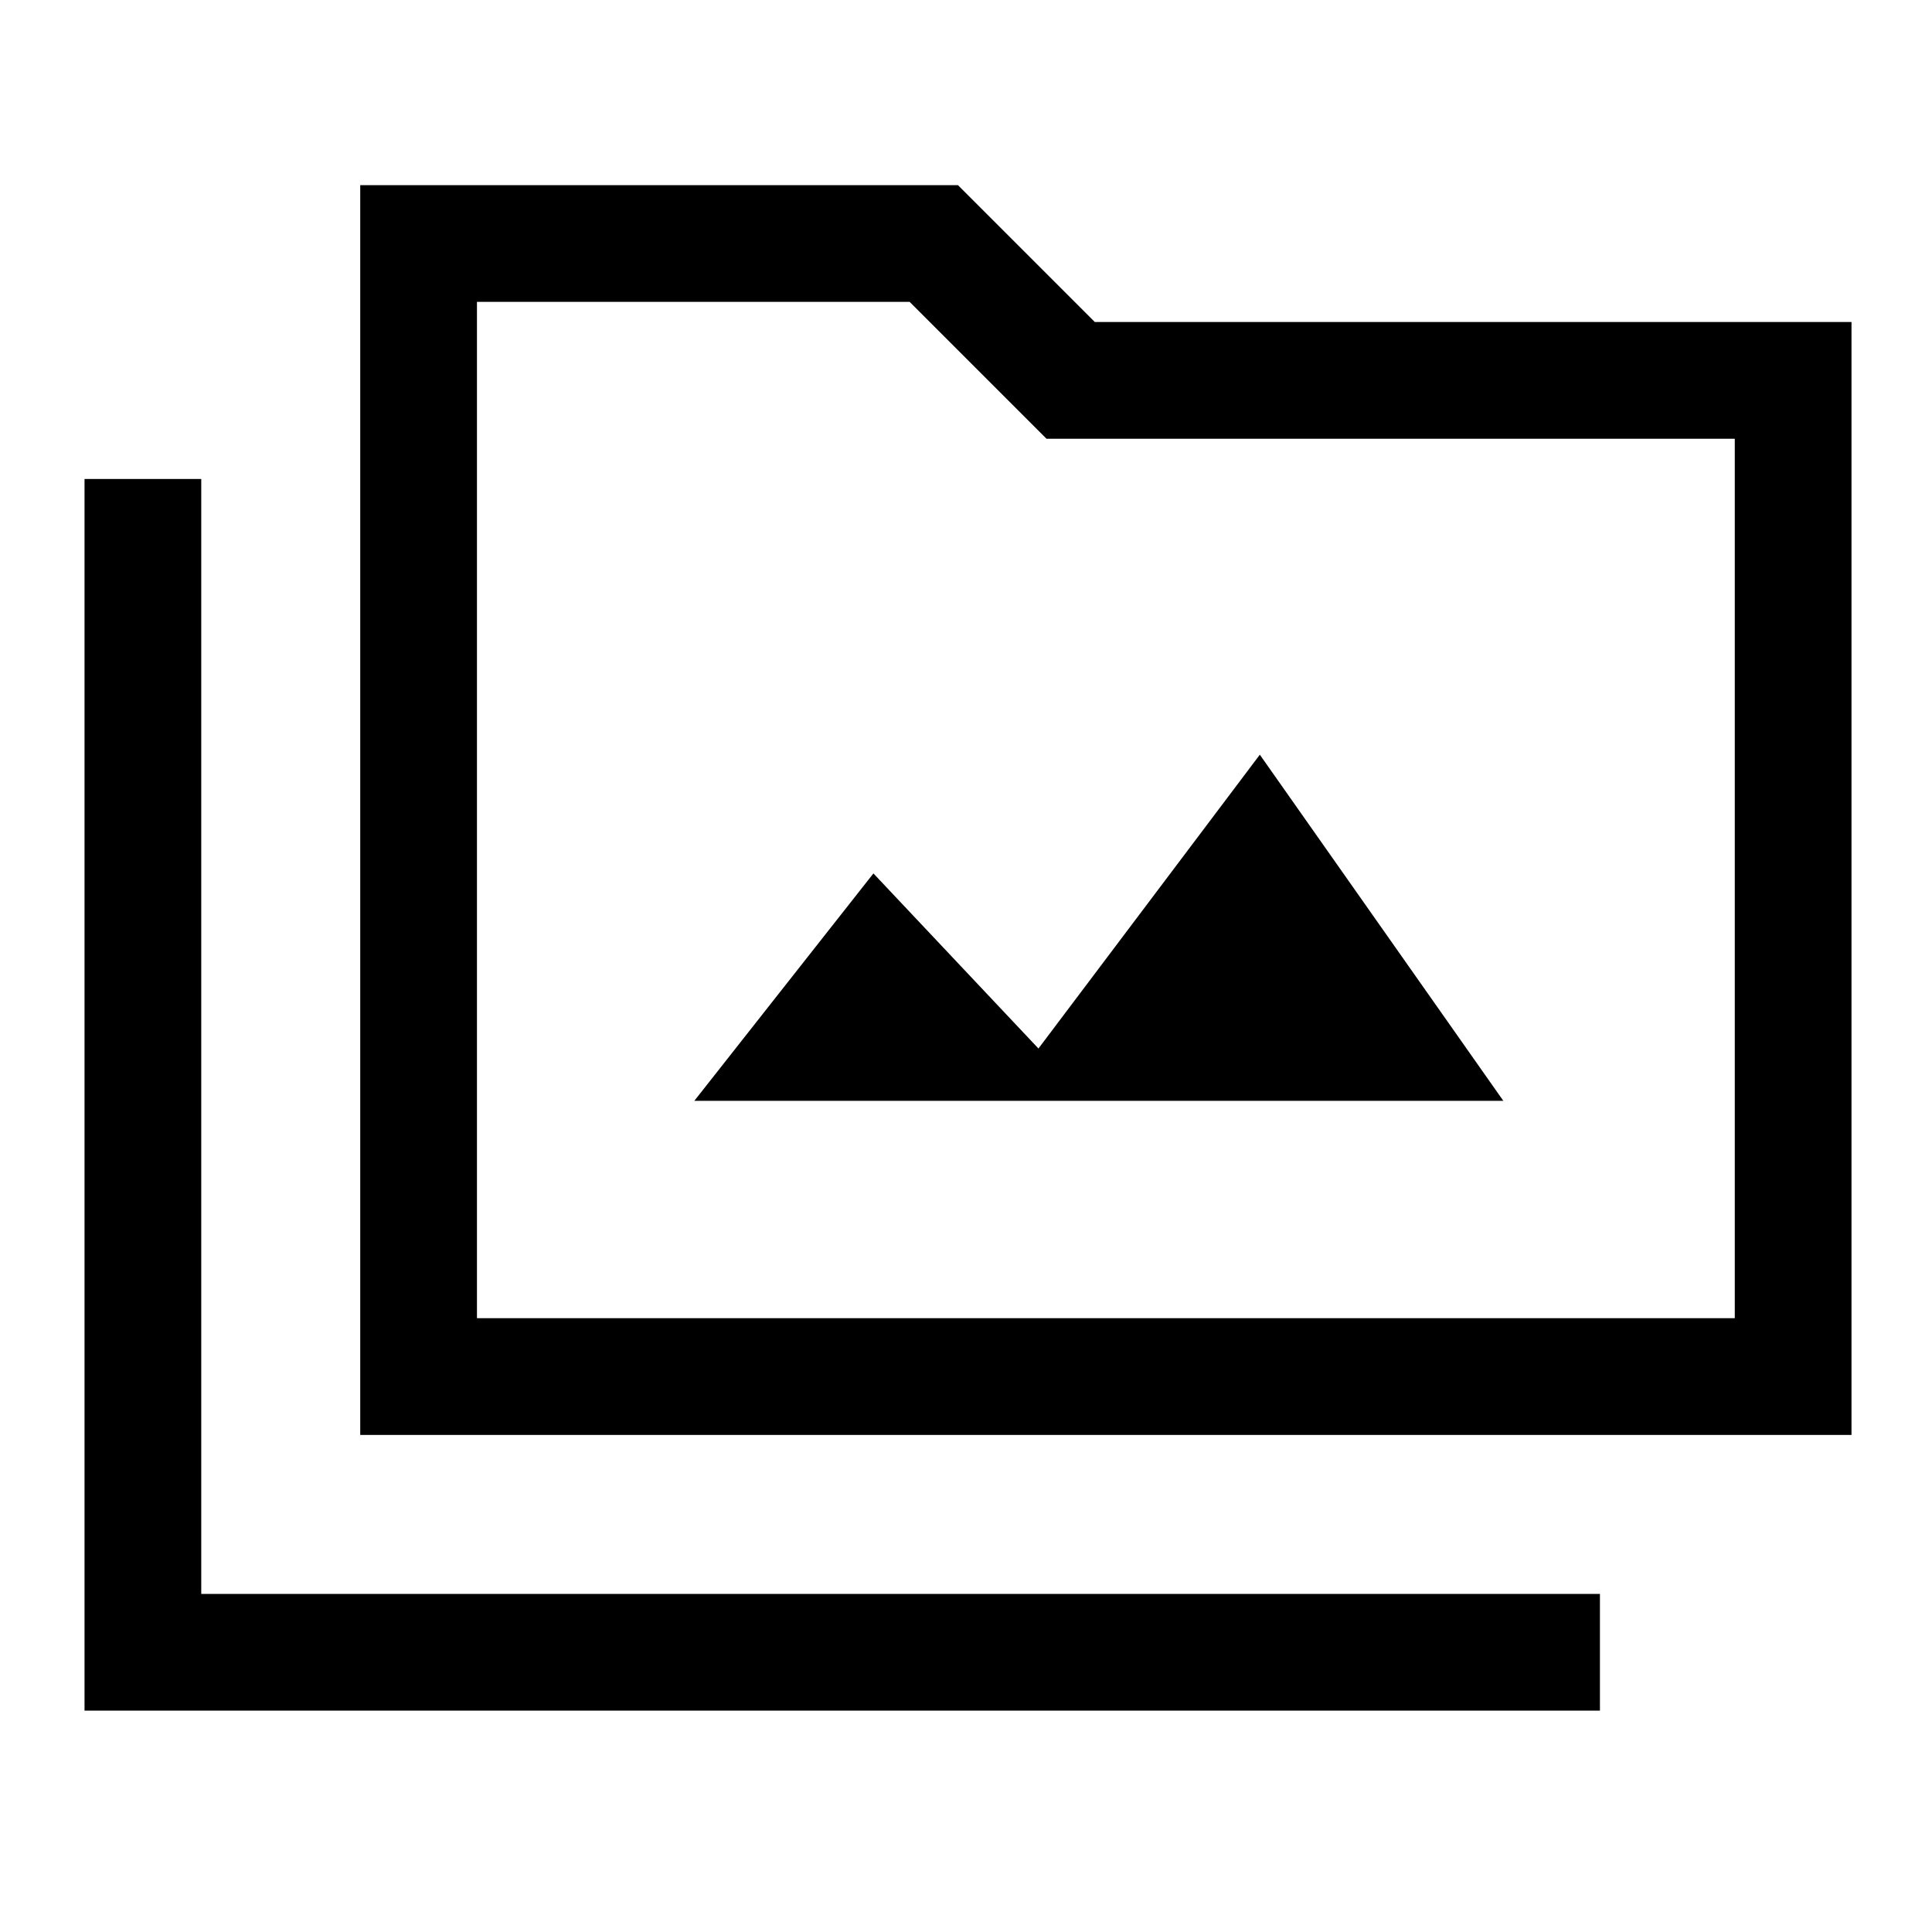 <svg xmlns="http://www.w3.org/2000/svg" height="48" width="48"><path d="M8.95 35.65V4.6H23.8L27.2 8H46v27.65Zm2.9-2.9H43.1V10.9H26l-3.4-3.4H11.85ZM2.1 42.5V11.9H5v27.7h34.75v2.9Zm15.15-15.15h20.1l-6.05-8.6-5.5 7.3-4.1-4.35Zm-5.4 5.4V7.5v25.25Z"/></svg>